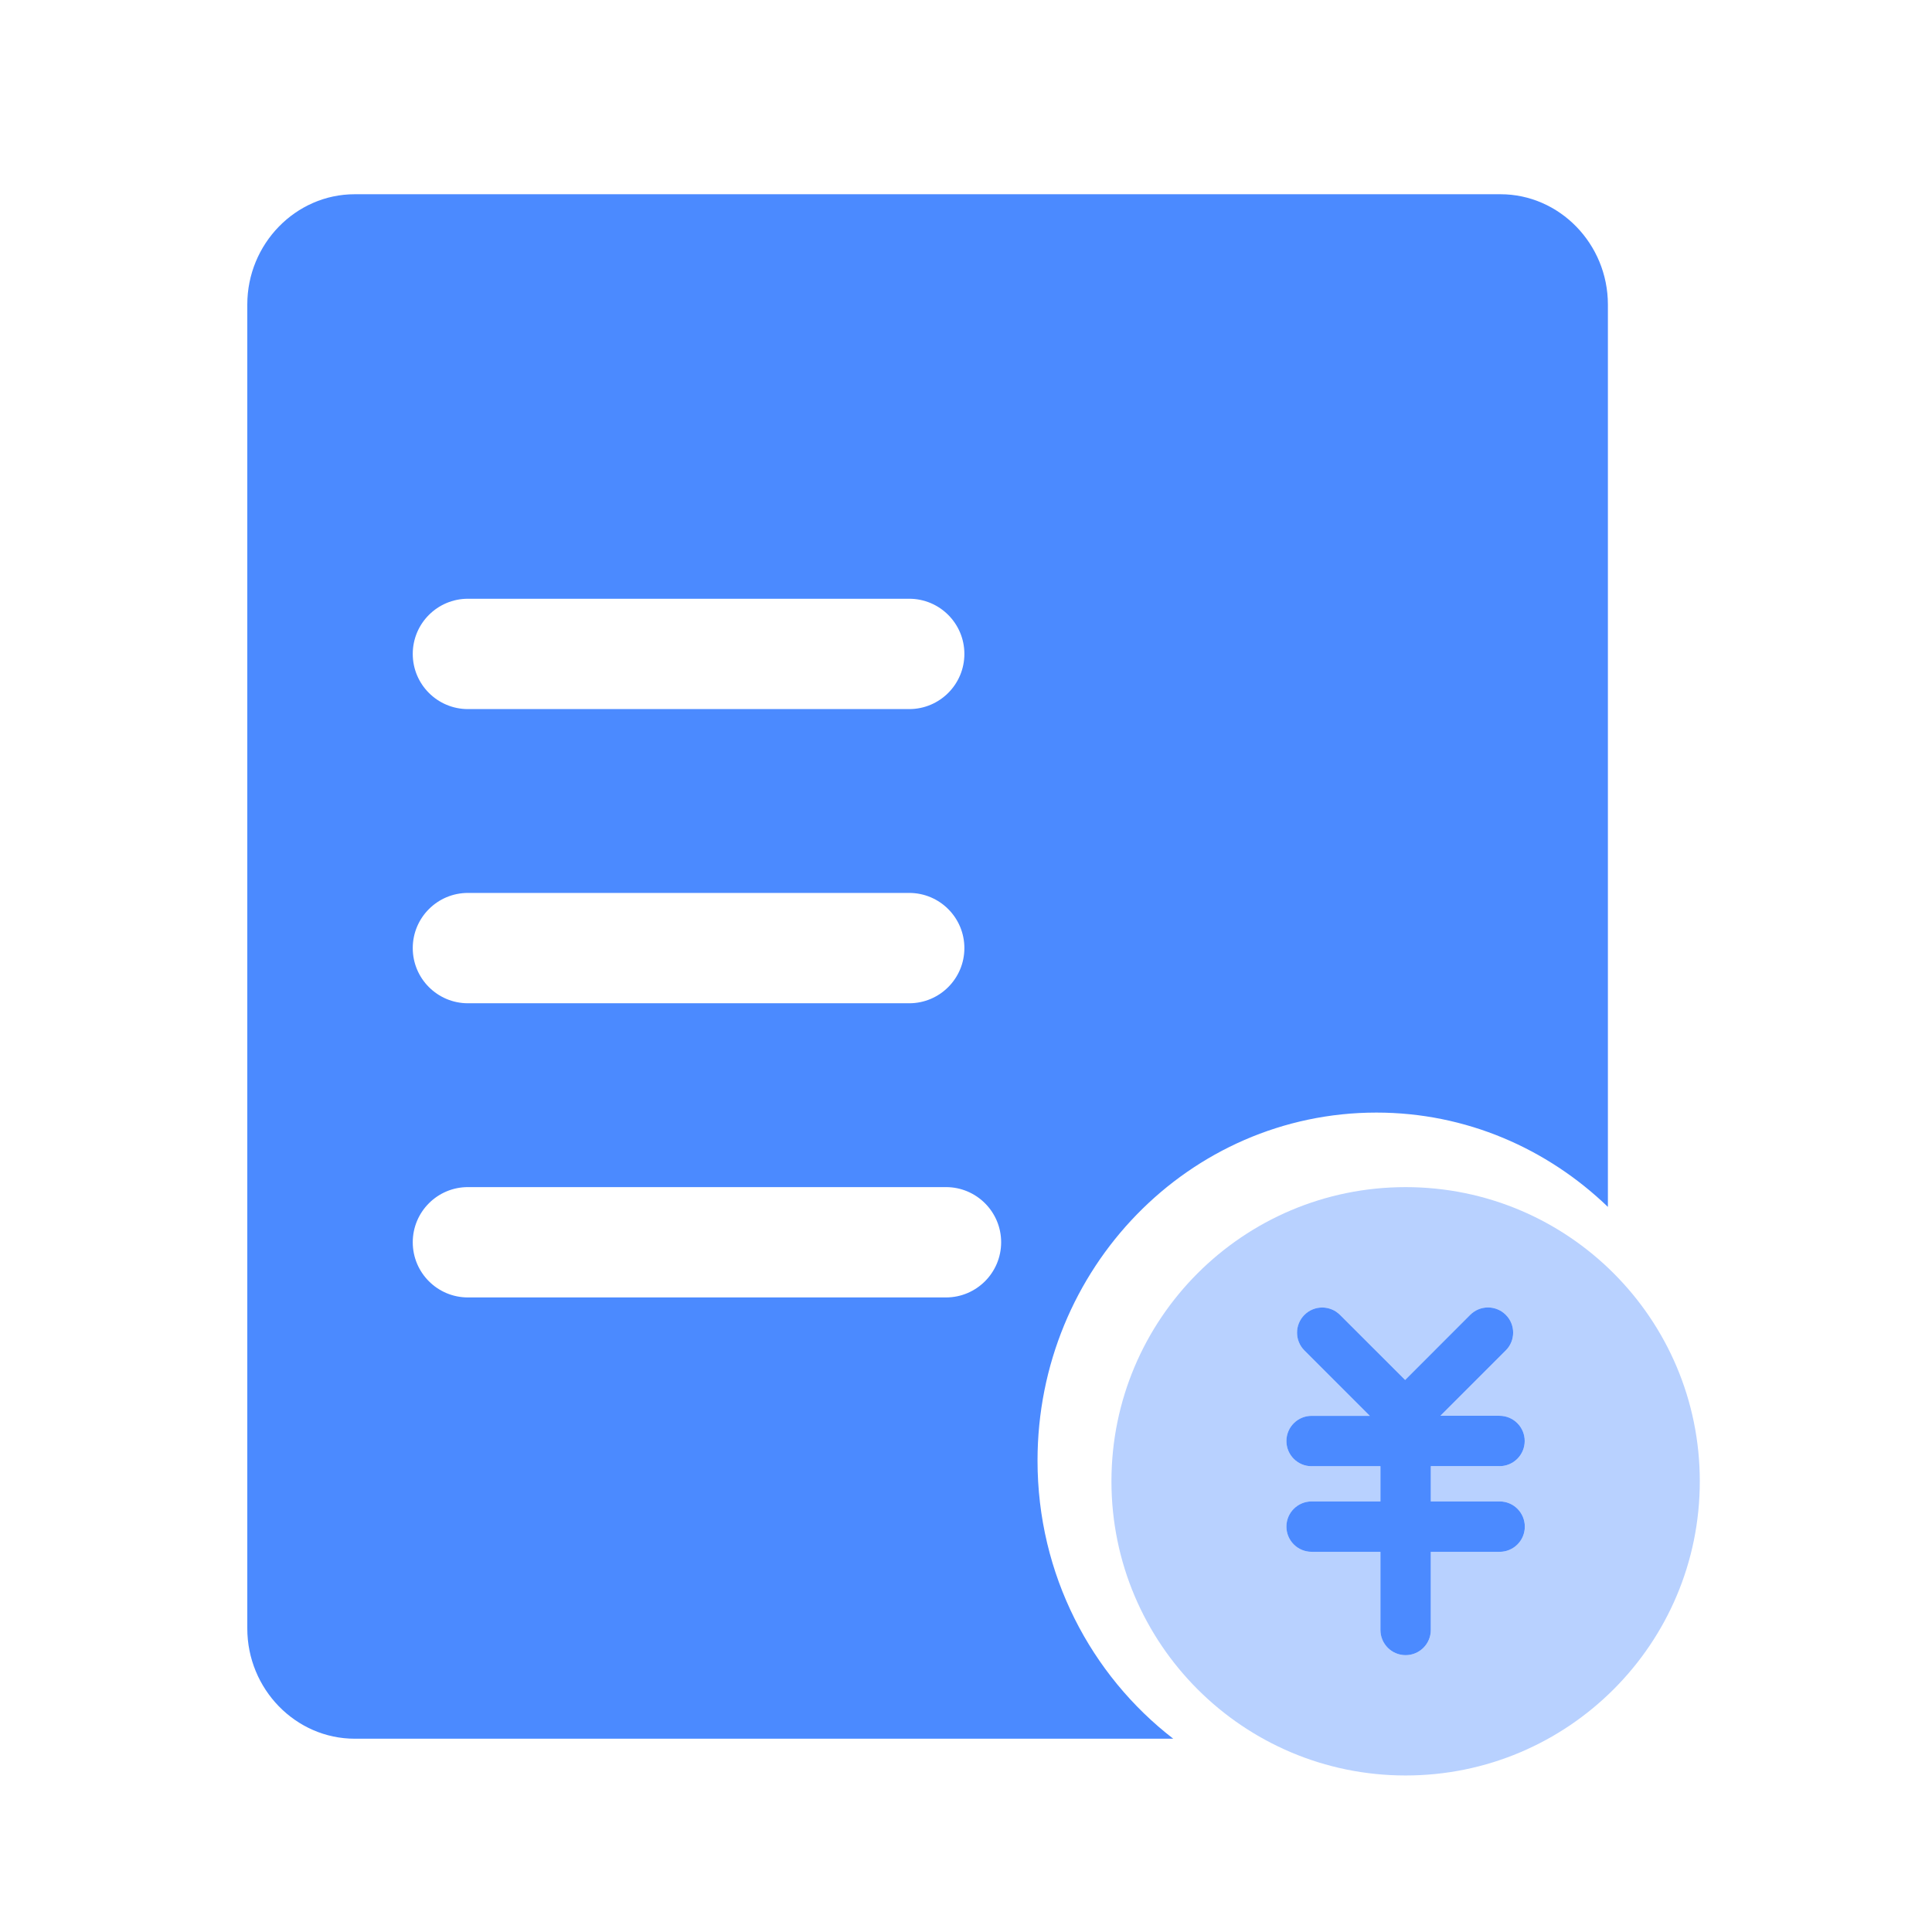 <?xml version="1.0" standalone="no"?><!DOCTYPE svg PUBLIC "-//W3C//DTD SVG 1.1//EN" "http://www.w3.org/Graphics/SVG/1.1/DTD/svg11.dtd"><svg t="1679987064082" class="icon" viewBox="0 0 1024 1024" version="1.1" xmlns="http://www.w3.org/2000/svg" p-id="2587" xmlns:xlink="http://www.w3.org/1999/xlink" width="200" height="200"><path d="M745.01 629.2c-86.11 0-155.92 69.81-155.92 155.92s69.81 155.92 155.92 155.92 155.92-69.81 155.92-155.92-69.8-155.92-155.92-155.92z m49.84 193.3h-36.48v41.43c0 7.39-5.99 13.35-13.35 13.35-7.39 0-13.35-5.99-13.35-13.35V822.5h-36.48c-7.39 0-13.35-5.99-13.35-13.35 0-7.39 5.99-13.35 13.35-13.35h36.48v-18.66h-36.48c-7.39 0-13.35-5.99-13.35-13.35 0-7.39 5.99-13.35 13.35-13.35h30.84l-34.65-34.65c-5.21-5.21-5.21-13.65 0-18.86 5.21-5.21 13.65-5.21 18.86 0l34.52 34.49 34.49-34.52c5.21-5.21 13.65-5.21 18.86 0 5.21 5.21 5.21 13.65 0 18.86l-34.65 34.65h31.33c7.39 0 13.35 5.99 13.35 13.35 0 7.39-5.99 13.35-13.35 13.35h-36.41v18.69h36.48c7.39 0 13.35 5.99 13.35 13.35-0.01 7.38-6 13.35-13.36 13.35z" fill="#B8D1FF" p-id="2588"></path><path d="M794.85 795.79h-36.48V777.1h36.41c7.36 0 13.35-5.96 13.35-13.35 0-7.36-5.96-13.35-13.35-13.35h-31.33l34.65-34.65c5.21-5.21 5.21-13.65 0-18.86-5.21-5.21-13.65-5.21-18.86 0l-34.49 34.52-34.52-34.49c-5.21-5.21-13.65-5.21-18.86 0-5.21 5.21-5.21 13.65 0 18.86l34.65 34.65h-30.84c-7.36 0-13.35 5.96-13.35 13.35 0 7.36 5.96 13.35 13.35 13.35h36.48v18.66h-36.48c-7.36 0-13.35 5.96-13.35 13.35 0 7.36 5.96 13.35 13.35 13.35h36.48v41.43c0 7.36 5.96 13.35 13.35 13.35 7.36 0 13.35-5.96 13.35-13.35V822.5h36.48c7.36 0 13.35-5.96 13.35-13.35 0.01-7.37-5.95-13.36-13.34-13.36z" fill="#4B8AFF" p-id="2589"></path><path d="M795.28 102.95H188c-31.31 0-56.93 26.31-56.93 58.47v701.66c0 32.16 25.62 58.47 56.93 58.47h433.84c-43.6-33.66-71.93-87.06-71.93-147.39 0-101.88 80.42-184.47 179.62-184.47 47.5 0 90.57 19.07 122.69 49.99V161.43c-0.01-32.16-25.63-58.48-56.94-58.48z m-547.27 214.4H481.9c16.15 0 29.24 13.09 29.24 29.24s-13.09 29.24-29.24 29.24H248.01c-16.15 0-29.24-13.09-29.24-29.24s13.09-29.24 29.24-29.24z m0 155.92H481.9c16.15 0 29.24 13.09 29.24 29.24s-13.09 29.24-29.24 29.24H248.01c-16.15 0-29.24-13.09-29.24-29.24s13.09-29.24 29.24-29.24z m253.37 214.4H248.01c-16.15 0-29.24-13.09-29.24-29.24s13.09-29.24 29.24-29.24h253.38c16.15 0 29.24 13.09 29.24 29.24-0.01 16.15-13.1 29.24-29.25 29.24z" fill="#4B8AFF" p-id="2590"></path></svg>
